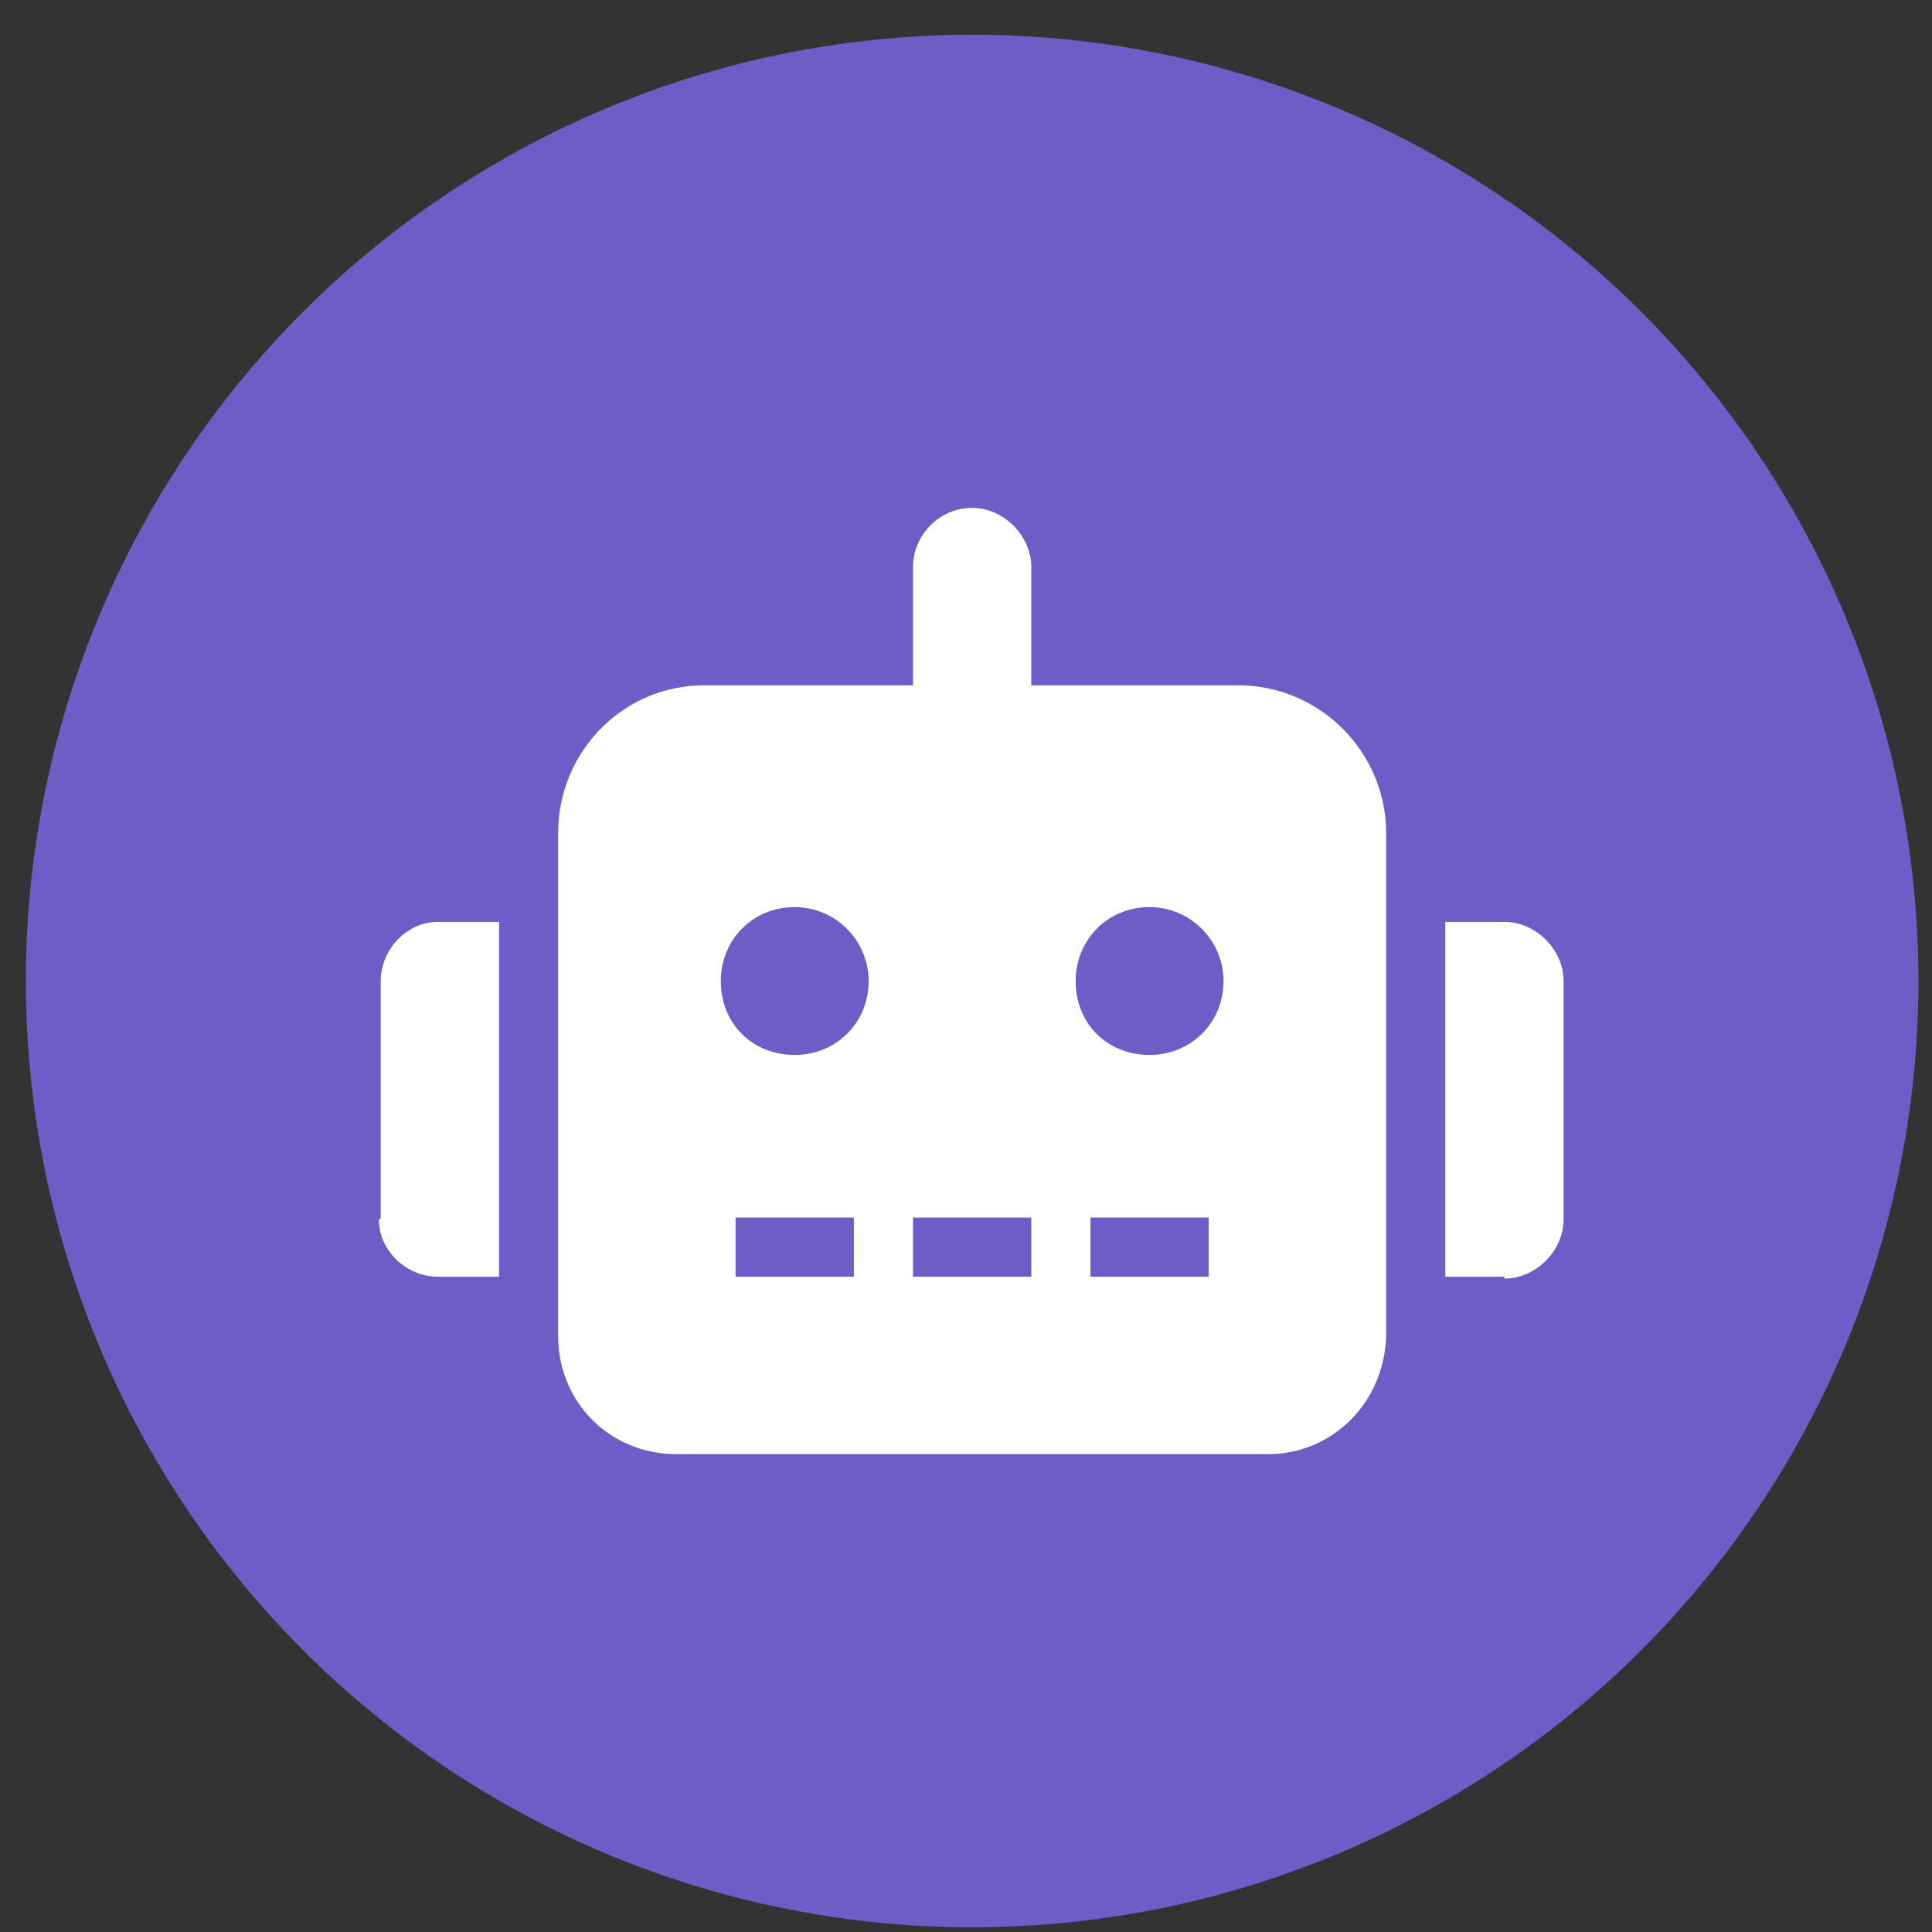<svg width="49" height="49" viewBox="0 0 49 49" fill="none" xmlns="http://www.w3.org/2000/svg">
	<rect x="0" y="0" width="49" height="49" fill="#333333" stroke="none"/>
	<circle cx="24.656" cy="24.881" r="24" fill="#6E5DC6"/>
	<path d="M11.156 23.381H12.656V32.381H11.156H11.109C10.312 32.381 9.609 31.725 9.609 30.928C9.609 30.928 9.656 30.928 9.656 30.881V24.881C9.656 24.084 10.312 23.381 11.109 23.381C11.109 23.381 11.109 23.381 11.156 23.381ZM35.156 21.131V33.881C35.109 35.568 33.797 36.881 32.156 36.881H17.156C15.469 36.881 14.156 35.568 14.156 33.881V21.131C14.156 19.068 15.797 17.381 17.859 17.381C17.859 17.381 17.859 17.381 17.906 17.381H23.156V14.381C23.156 13.584 23.812 12.881 24.656 12.881C25.453 12.881 26.156 13.584 26.156 14.381V17.381H31.406C33.469 17.381 35.156 19.068 35.156 21.131ZM22.031 24.881C22.031 23.85 21.188 23.006 20.156 23.006C19.078 23.006 18.281 23.85 18.281 24.881C18.281 25.959 19.078 26.756 20.156 26.756C21.188 26.756 22.031 25.959 22.031 24.881ZM21.656 30.881H18.656V32.381H21.656V30.881ZM26.156 30.881H23.156V32.381H26.156V30.881ZM31.031 24.881C31.031 23.85 30.188 23.006 29.156 23.006C28.078 23.006 27.281 23.85 27.281 24.881C27.281 25.959 28.078 26.756 29.156 26.756C30.188 26.756 31.031 25.959 31.031 24.881ZM30.656 30.881H27.656V32.381H30.656V30.881ZM39.656 24.881V30.881V30.928C39.656 31.725 38.953 32.428 38.156 32.428V32.381H36.656V23.381H38.156C38.953 23.381 39.656 24.084 39.656 24.881Z" fill="white"/>
</svg>

